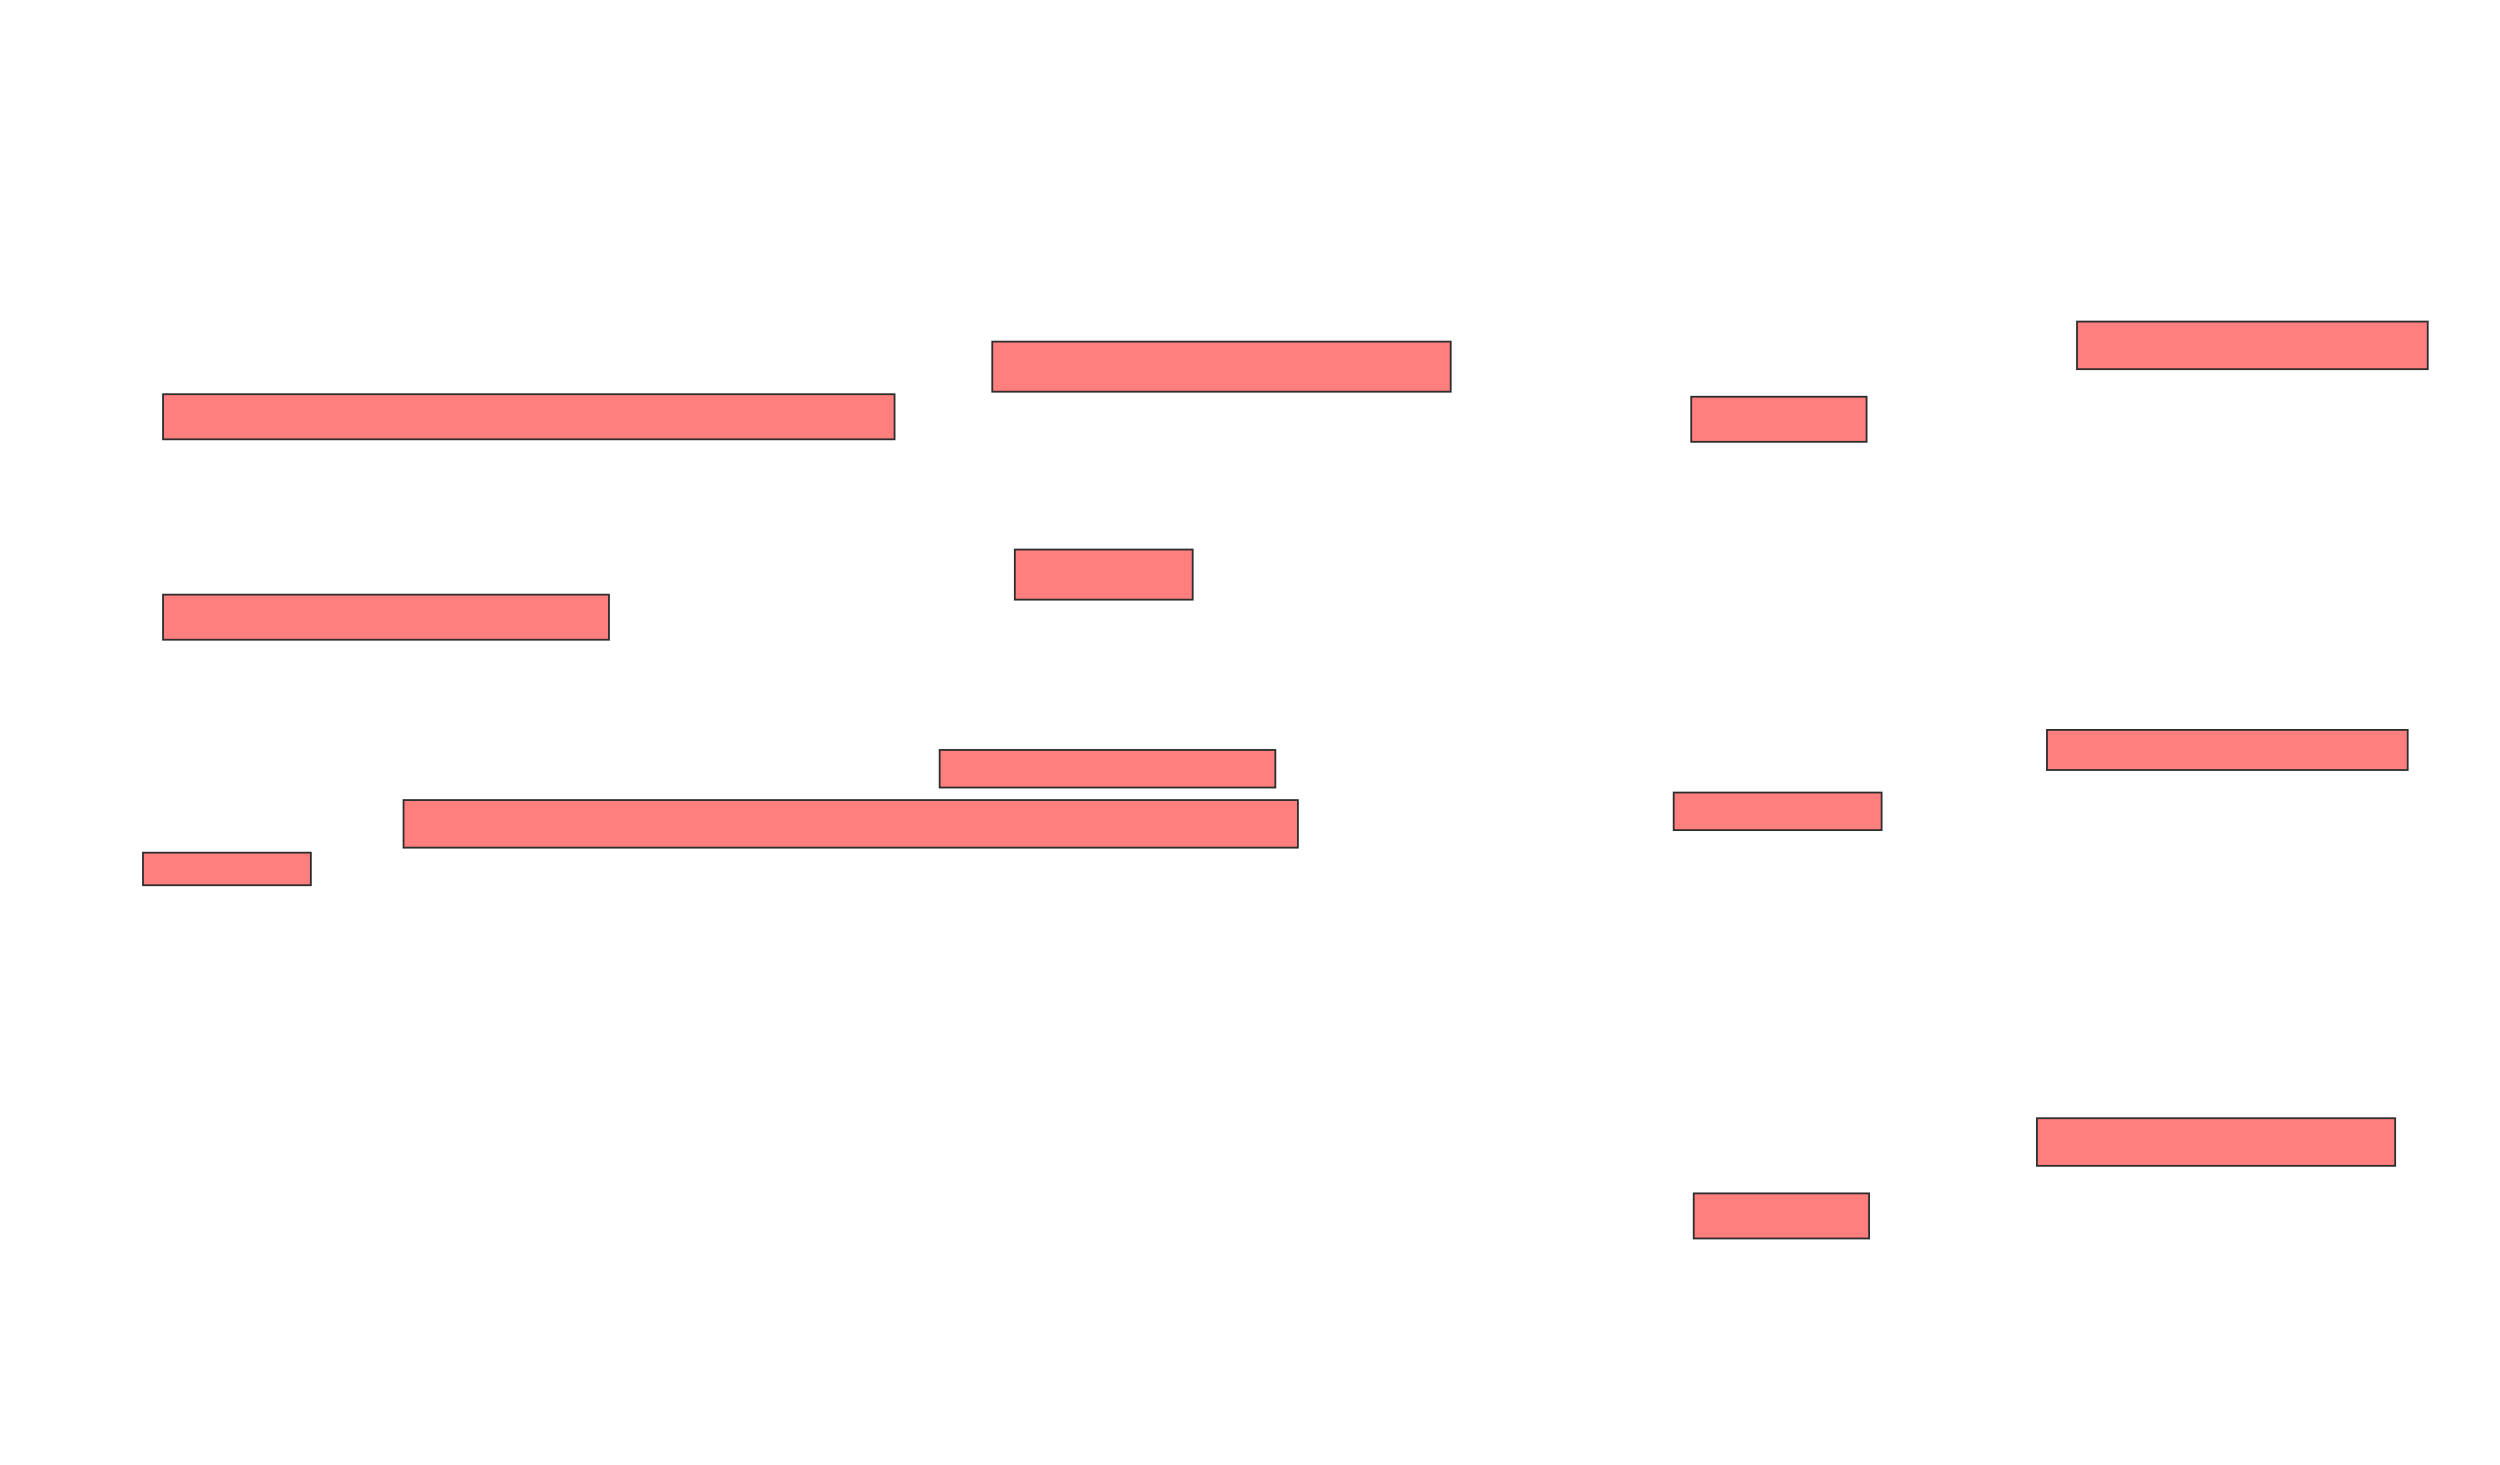 <svg xmlns="http://www.w3.org/2000/svg" width="1386" height="812">
 <!-- Created with Image Occlusion Enhanced -->
 <g>
  <title>Labels</title>
 </g>
 <g>
  <title>Masks</title>
  
  <g id="6c3f457352fe4e11819eb12cba05d962-ao-1" class="qshape">
   <rect height="27.778" width="254.167" y="189.389" x="550.111" stroke="#2D2D2D" fill="#FF7E7E" class="qshape"/>
   <rect height="25" width="405.556" y="218.556" x="90.389" stroke="#2D2D2D" fill="#FF7E7E" class="qshape"/>
   <rect height="27.778" width="98.611" y="304.667" x="562.611" stroke="#2D2D2D" fill="#FF7E7E" class="qshape"/>
   <rect height="25" width="247.222" y="329.667" x="90.389" stroke="#2D2D2D" fill="#FF7E7E" class="qshape"/>
   <rect height="20.833" width="186.111" y="415.778" x="520.944" stroke="#2D2D2D" fill="#FF7E7E" class="qshape"/>
   <rect height="26.389" width="495.833" y="443.556" x="223.722" stroke="#2D2D2D" fill="#FF7E7E" class="qshape"/>
   <rect height="18.056" width="93.056" y="472.722" x="79.278" stroke="#2D2D2D" fill="#FF7E7E" class="qshape"/>
   <rect height="26.389" width="198.611" y="619.944" x="1129.278" stroke="#2D2D2D" fill="#FF7E7E" class="qshape"/>
   <rect height="22.222" width="200" y="404.667" x="1134.833" stroke="#2D2D2D" fill="#FF7E7E" class="qshape"/>
   <rect height="26.389" width="194.444" y="178.278" x="1151.5" stroke="#2D2D2D" fill="#FF7E7E" class="qshape"/>
   <rect height="25" width="97.222" y="219.944" x="937.611" stroke="#2D2D2D" fill="#FF7E7E" class="qshape"/>
   <rect height="20.833" width="115.278" y="439.389" x="927.889" stroke="#2D2D2D" fill="#FF7E7E" class="qshape"/>
   <rect height="25" width="97.222" y="661.611" x="939" stroke="#2D2D2D" fill="#FF7E7E" class="qshape"/>
  </g>
 </g>
</svg>